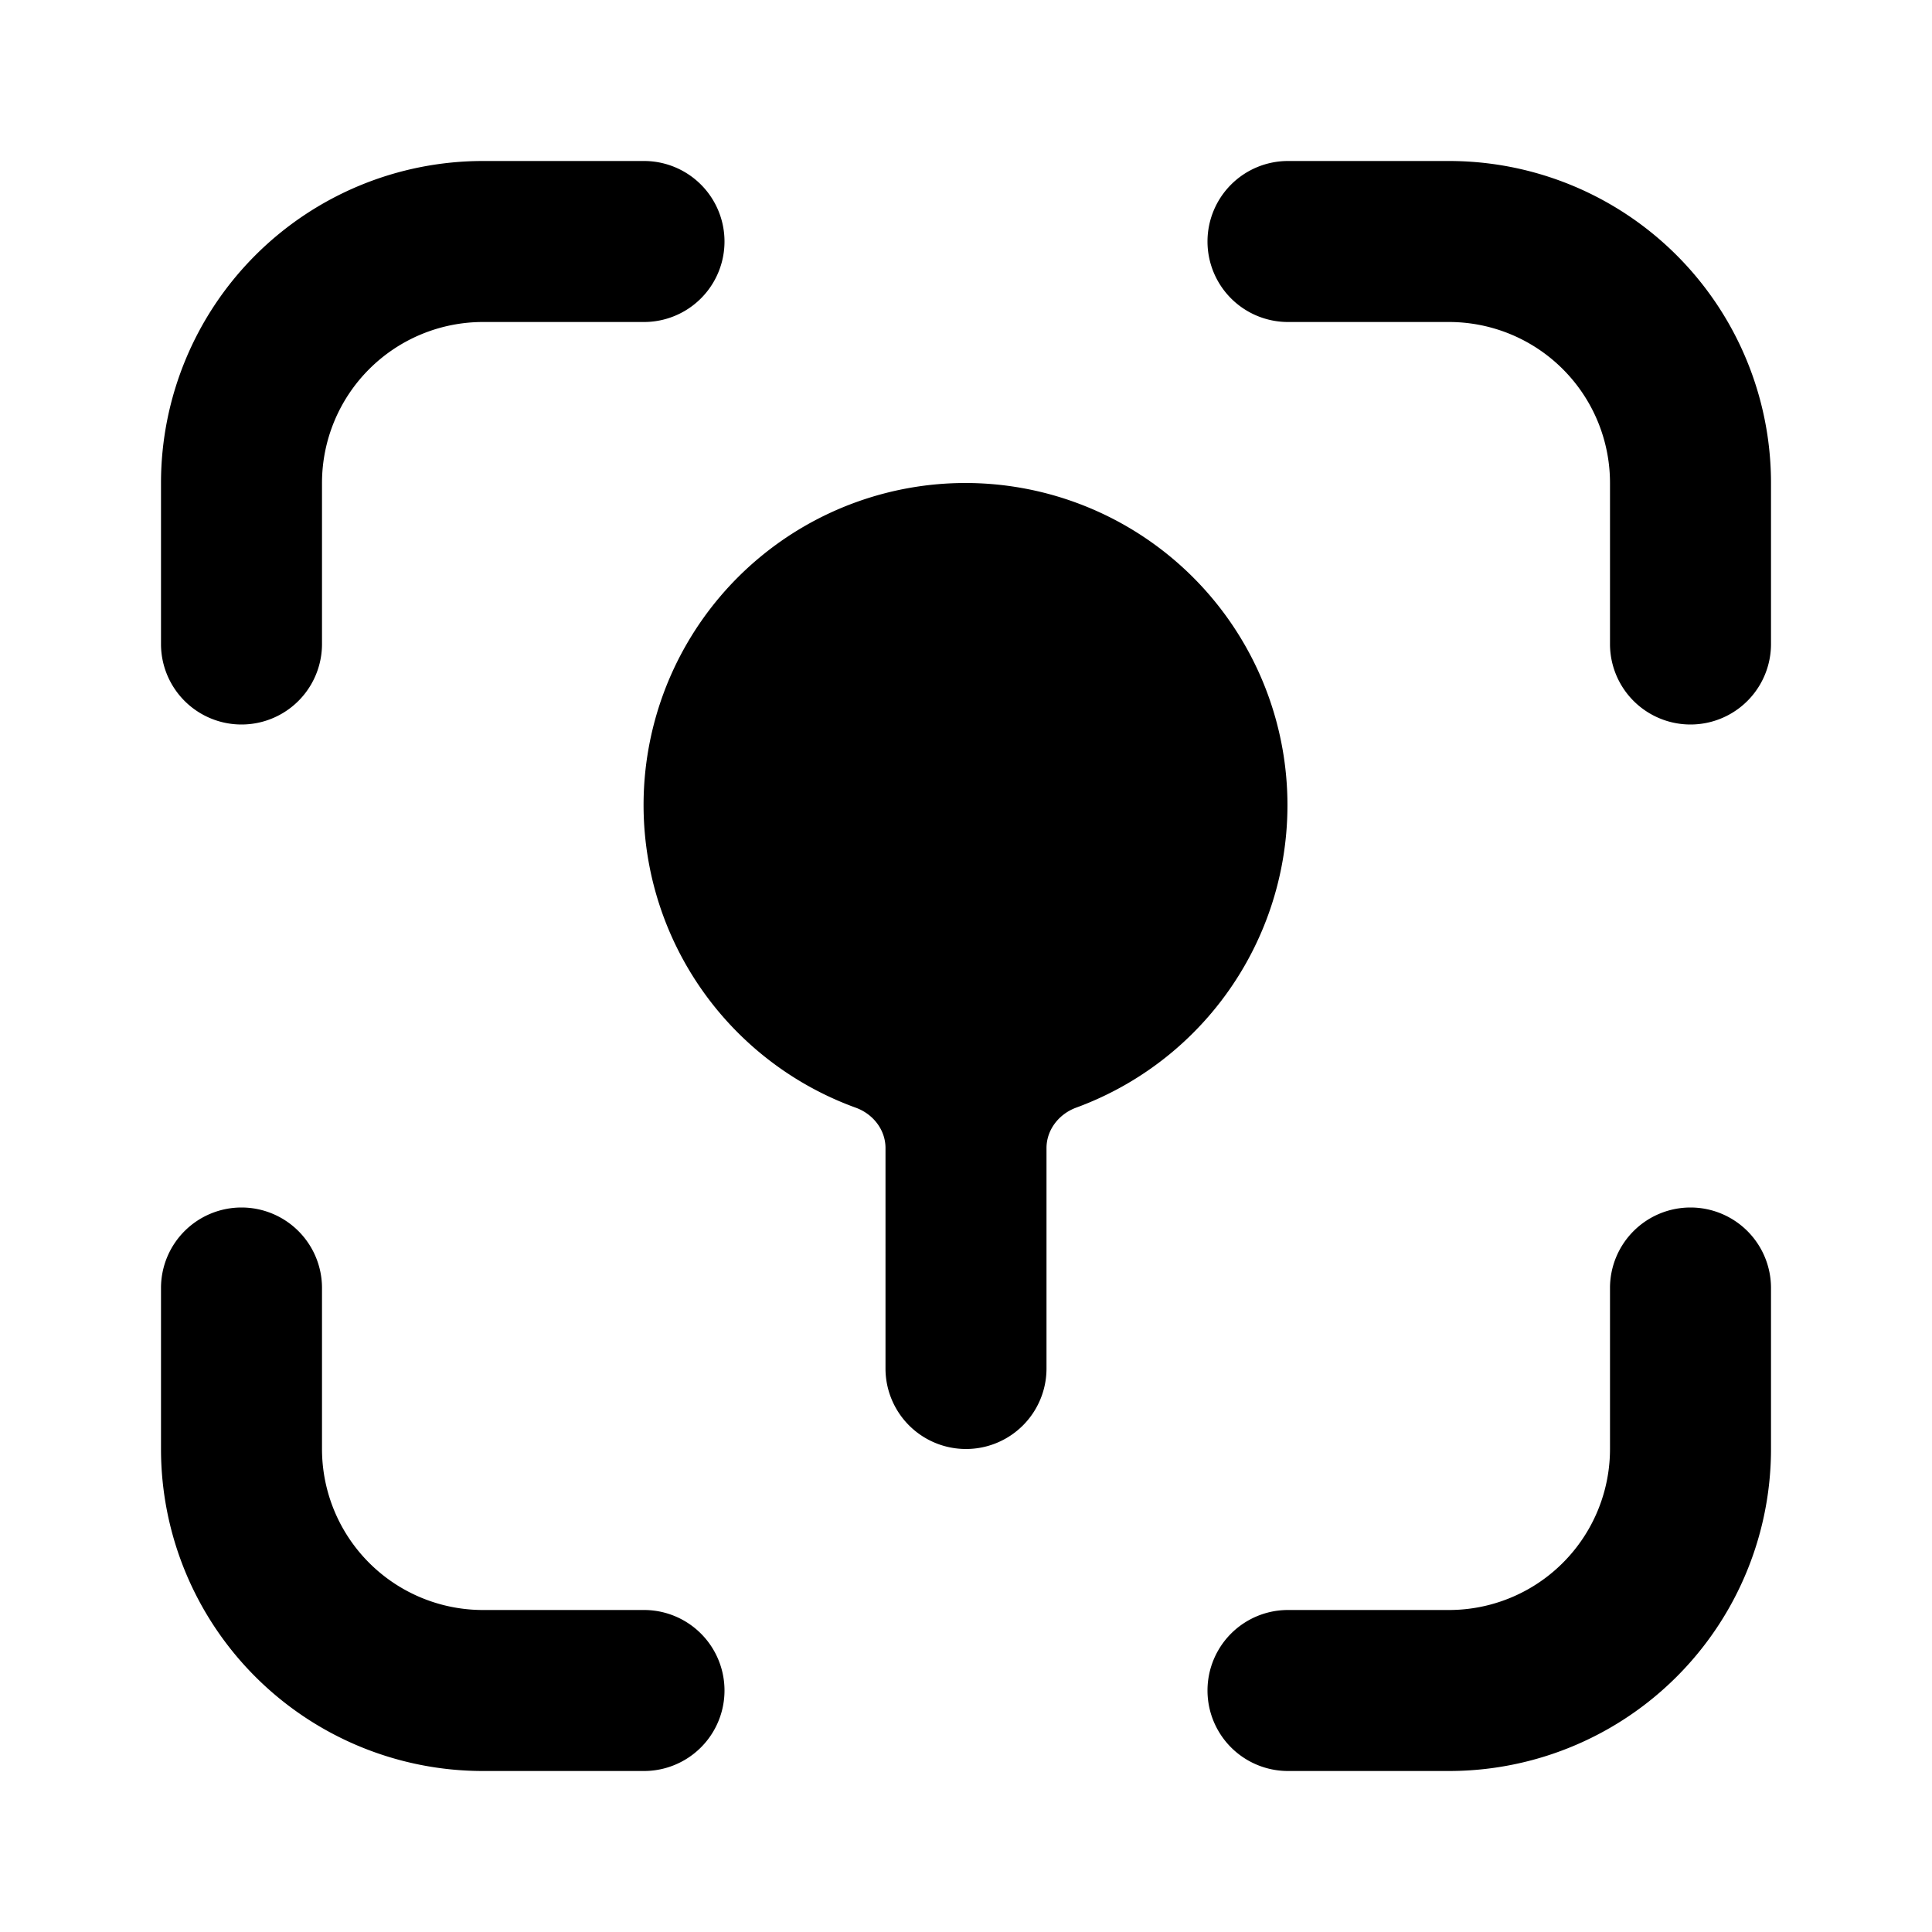 <svg xmlns="http://www.w3.org/2000/svg" viewBox="0 0 24 24"><path d="M6 4a2 2 0 0 0-2 2v2a1 1 0 0 1-2 0V6a4 4 0 0 1 4-4h2a1 1 0 0 1 0 2H6zm9-1a1 1 0 0 1 1-1h2a4 4 0 0 1 4 4v2a1 1 0 1 1-2 0V6a2 2 0 0 0-2-2h-2a1 1 0 0 1-1-1zM3 15a1 1 0 0 1 1 1v2a2 2 0 0 0 2 2h2a1 1 0 1 1 0 2H6a4 4 0 0 1-4-4v-2a1 1 0 0 1 1-1zm18 0a1 1 0 0 1 1 1v2a4 4 0 0 1-4 4h-2a1 1 0 1 1 0-2h2a2 2 0 0 0 2-2v-2a1 1 0 0 1 1-1zm-8-.738c0-.229.156-.425.37-.503A4.002 4.002 0 0 0 12 6a4 4 0 0 0-1.37 7.76c.214.077.37.273.37.502V17a1 1 0 1 0 2 0v-2.738z"/></svg>
